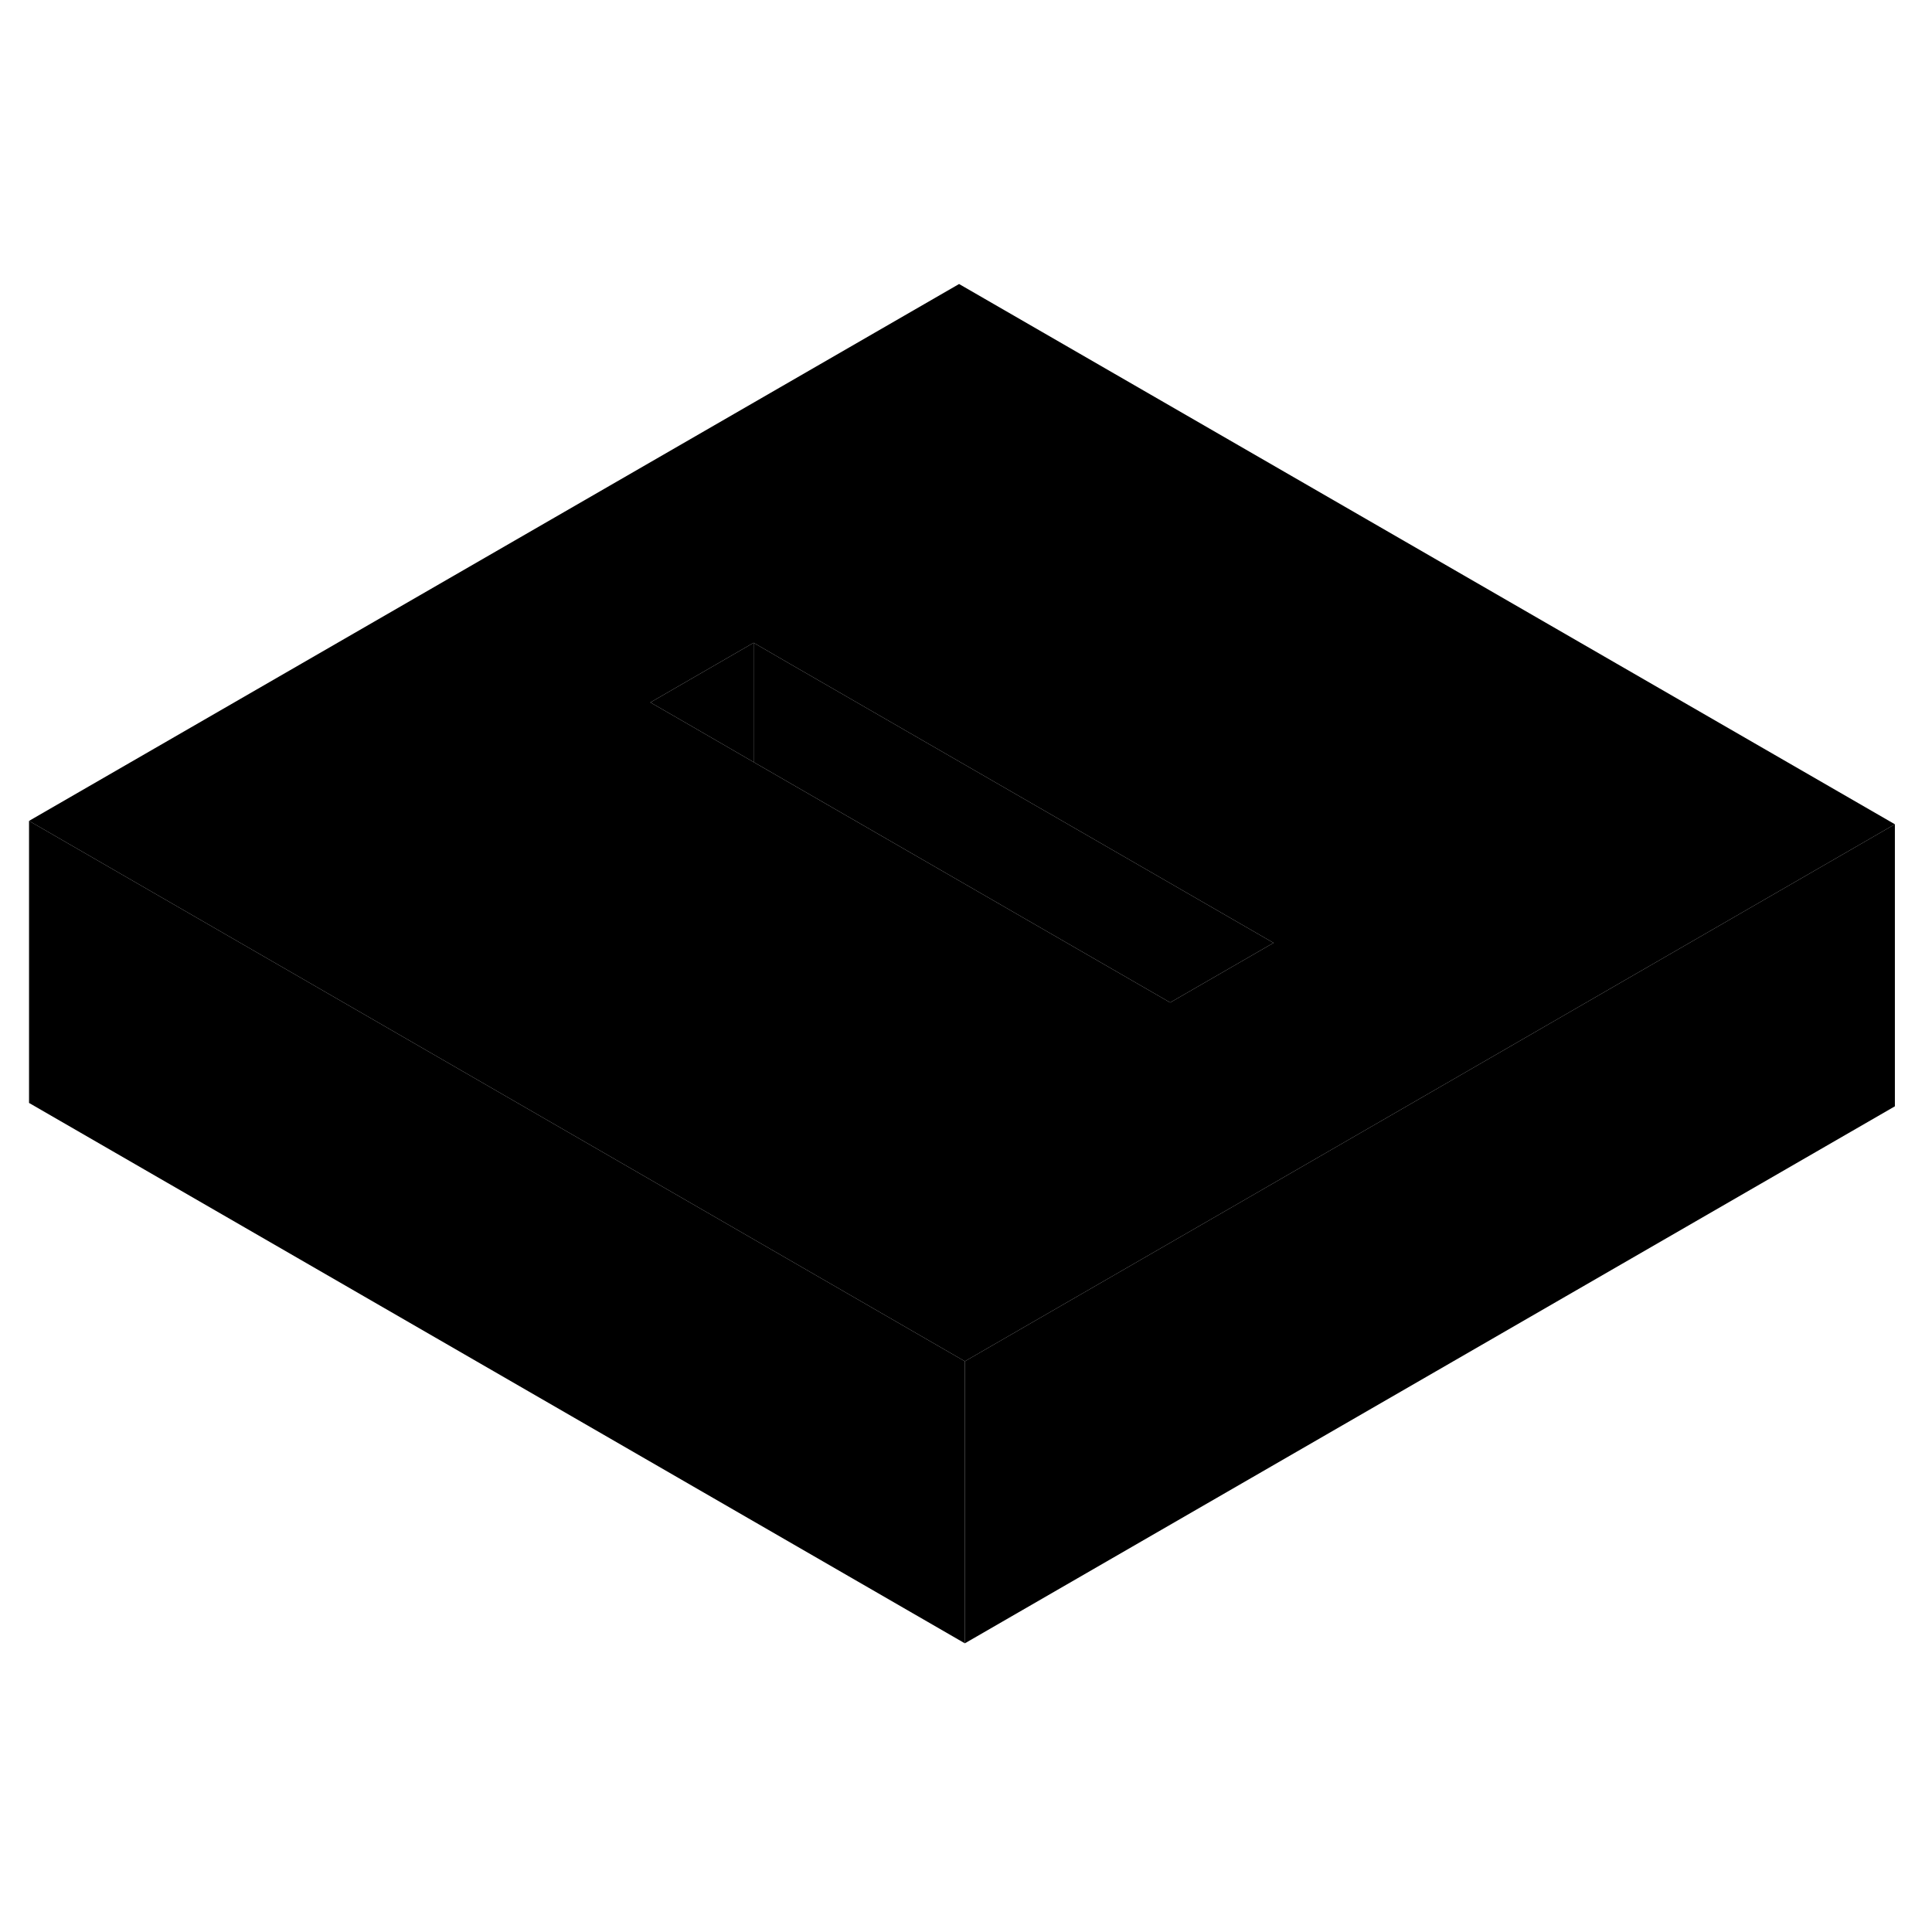 <svg width="48" height="48" viewBox="0 0 137 101" class="pr-icon-iso-duotone-secondary"
     xmlns="http://www.w3.org/2000/svg" stroke-width="1px" stroke-linecap="round" stroke-linejoin="round">
    <path d="M90.309 48.86L82.979 53.09L53.44 36.04V27.58L56.009 29.07L90.309 48.86Z" class="pr-icon-iso-duotone-primary-stroke" stroke-linejoin="round"/>
    <path d="M53.439 27.58V36.04L48.689 33.29L46.119 31.81L53.439 27.58Z" class="pr-icon-iso-duotone-primary-stroke" stroke-linejoin="round"/>
    <path d="M68.009 2.14L2.059 40.21L19.379 50.21L68.419 78.53L80.409 71.61L87.739 67.38L117.049 50.45L134.369 40.45L68.009 2.14ZM82.979 53.09L53.439 36.04L48.689 33.29L46.119 31.81L53.439 27.58L56.009 29.07L90.309 48.86L82.979 53.09Z" class="pr-icon-iso-duotone-primary-stroke" stroke-linejoin="round"/>
    <path d="M134.368 40.45V60.45L68.418 98.53V78.53L80.408 71.61L87.738 67.38L117.048 50.45L134.368 40.45Z" class="pr-icon-iso-duotone-primary-stroke" stroke-linejoin="round"/>
    <path d="M68.419 78.53V98.53L2.059 60.21V40.21L19.379 50.21L68.419 78.53Z" class="pr-icon-iso-duotone-primary-stroke" stroke-linejoin="round"/>
</svg>